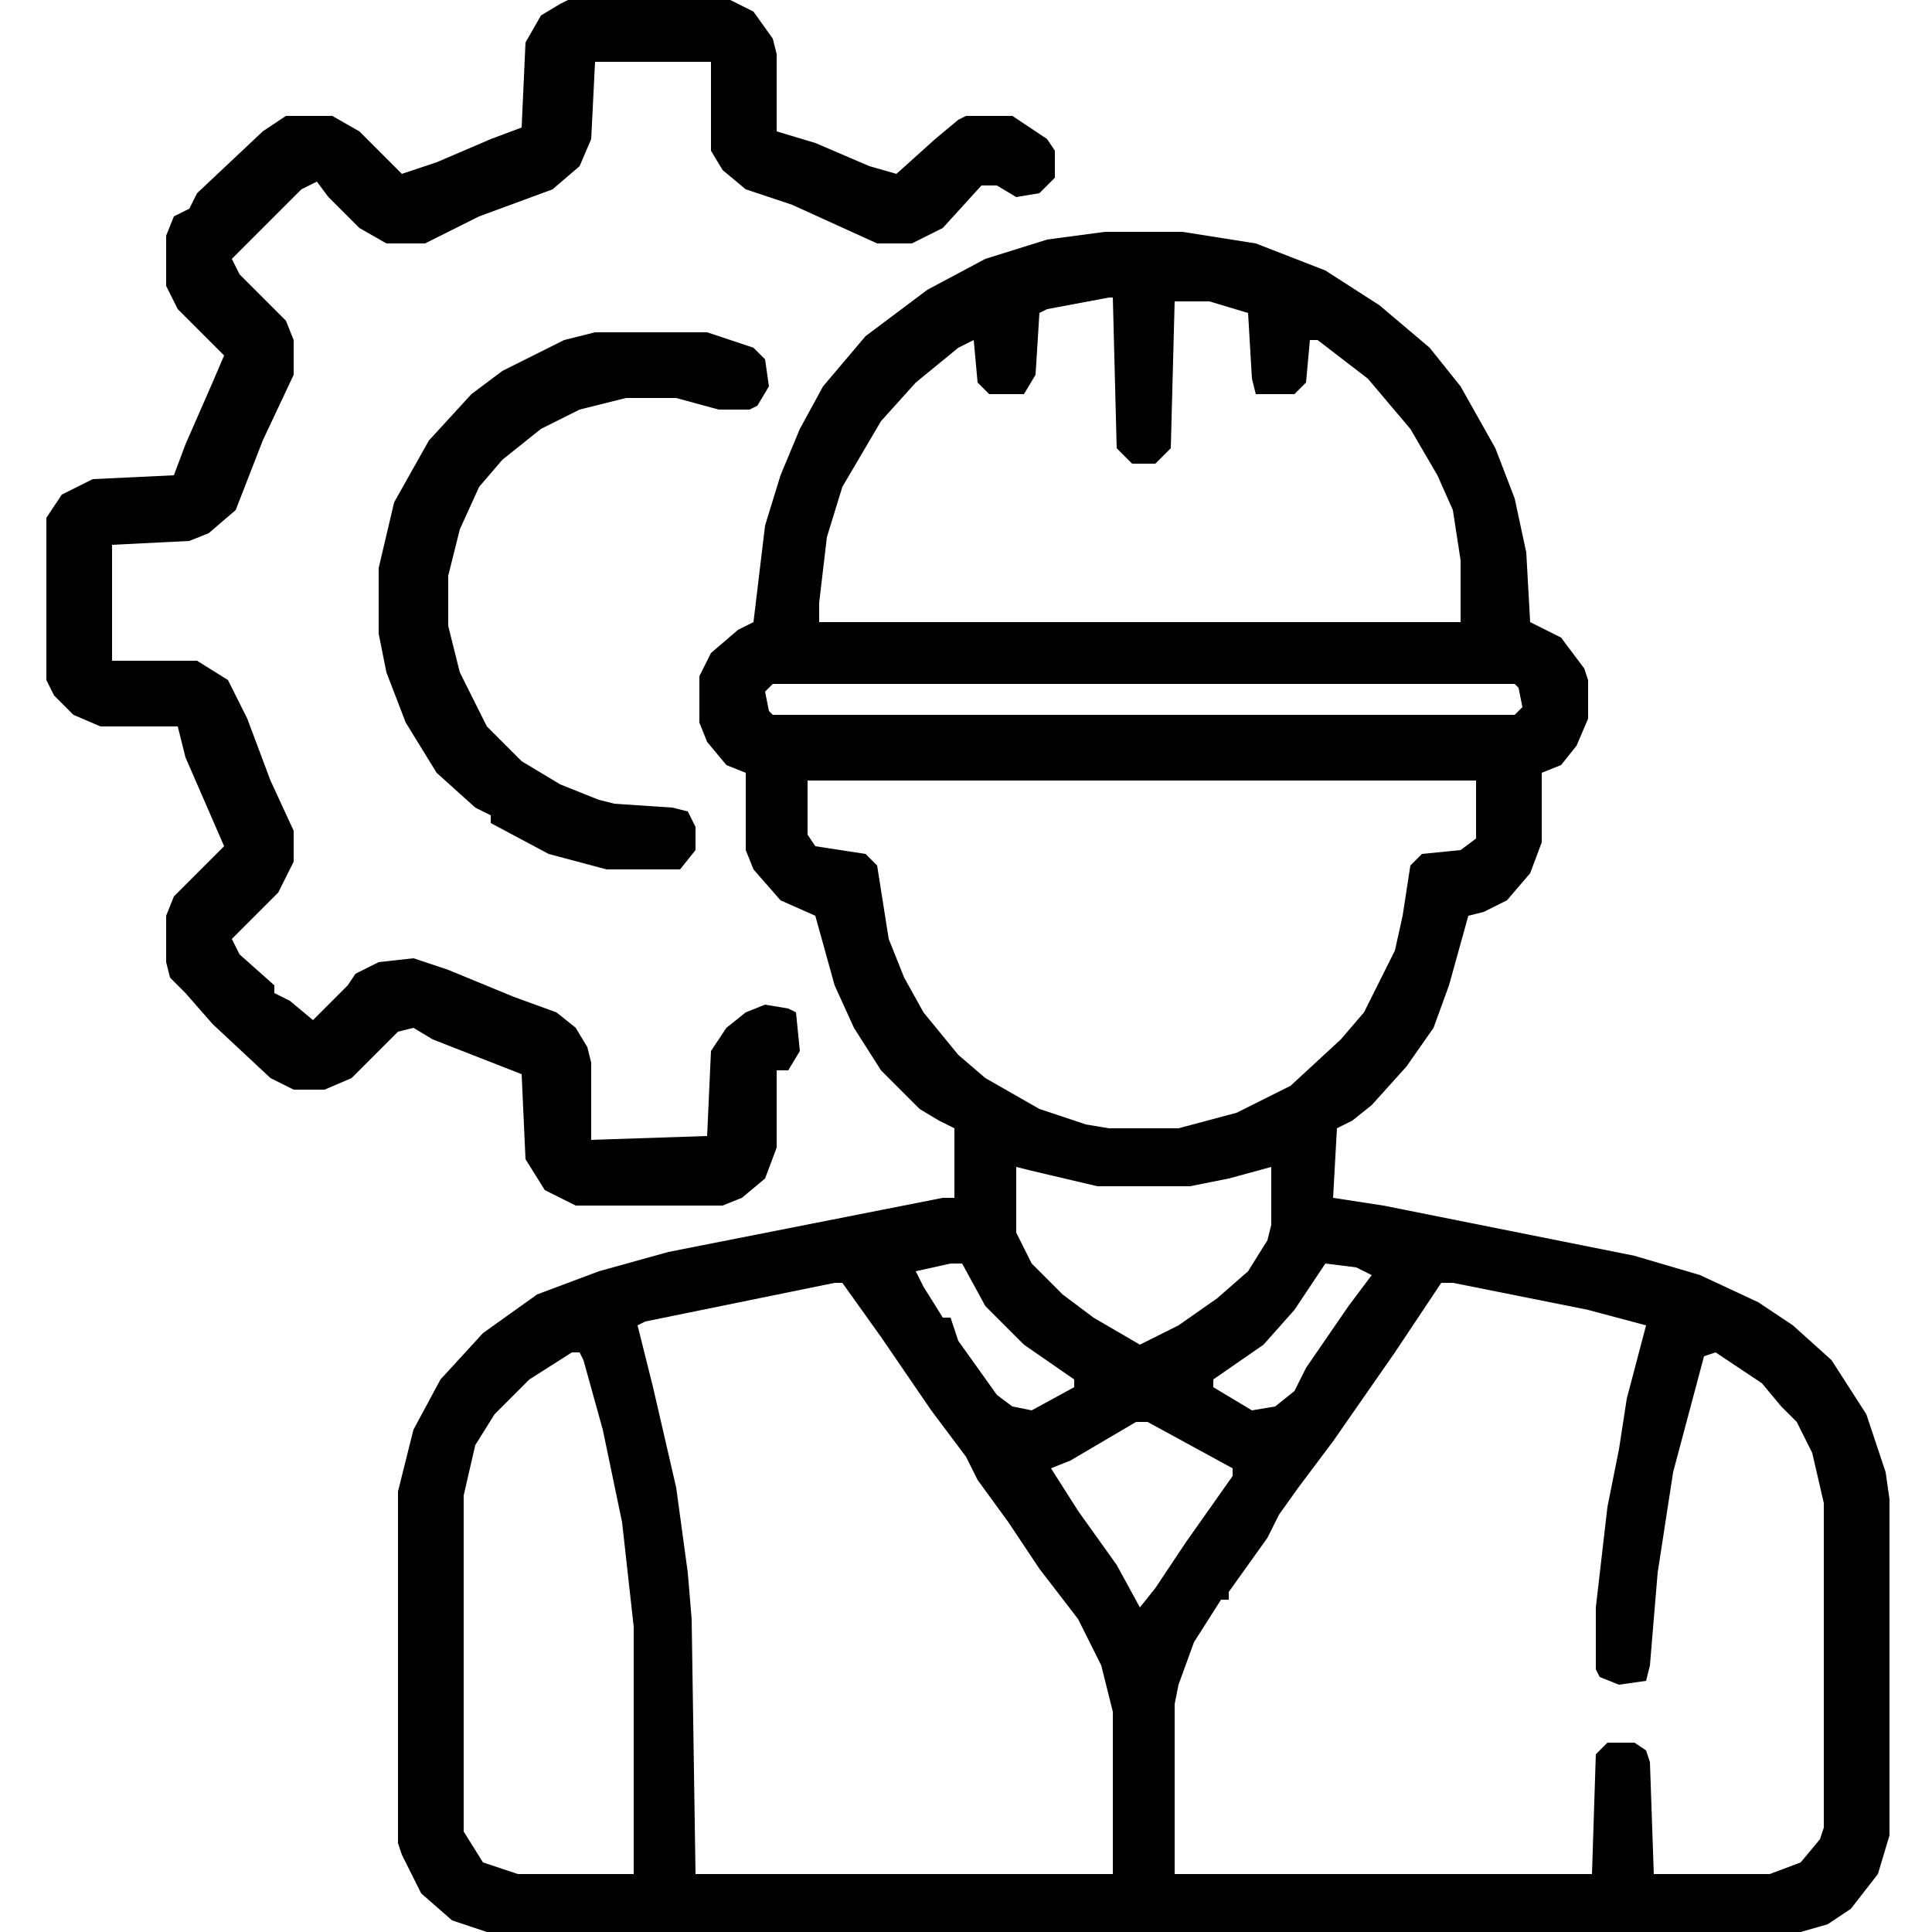 <svg width="512" height="512" viewBox="0 0 512 512" fill="none" xmlns="http://www.w3.org/2000/svg">
<path d="M292.864 61.44H313.344L332.8 64.512L351.232 71.68L365.568 80.896L378.88 92.16L387.072 102.4L396.288 118.784L401.408 132.096L404.48 146.432L405.504 164.864L413.696 168.96L419.84 177.152L420.864 180.224V190.464L417.792 197.632L413.696 202.752L408.576 204.8V223.232L405.504 231.424L399.36 238.592L393.216 241.664L389.12 242.688L384 261.12L379.904 272.384L372.736 282.624L363.52 292.864L358.4 296.96L354.304 299.008L353.28 317.44L366.592 319.488L433.152 332.8L450.56 337.92L465.92 345.088L475.136 351.232L485.376 360.448L494.592 374.784L499.712 390.144L500.736 397.312V486.4L497.664 496.64L490.496 505.856L484.352 509.952L477.184 512H129.024L119.808 508.928L111.616 501.76L106.496 491.52L105.472 488.448V395.264L109.568 378.88L116.736 365.568L128 353.28L142.336 343.04L158.72 336.896L177.152 331.776L249.856 317.44H252.928V299.008L248.832 296.96L243.712 293.888L233.472 283.648L226.304 272.384L221.184 261.12L216.064 242.688L206.848 238.592L199.68 230.4L197.632 225.28V204.8L192.512 202.752L187.392 196.608L185.344 191.488V179.2L188.416 173.056L195.584 166.912L199.68 164.864L202.752 139.264L206.848 125.952L211.968 113.664L218.112 102.4L229.376 89.088L245.76 76.8L261.12 68.608L277.504 63.488L292.864 61.44ZM293.888 78.848L277.504 81.92L275.456 82.944L274.432 99.328L271.36 104.448H262.144L259.072 101.376L258.048 90.112L253.952 92.16L242.688 101.376L233.472 111.616L223.232 129.024L219.136 142.336L217.088 159.744V164.864H387.072V148.48L385.024 135.168L380.928 125.952L373.76 113.664L362.496 100.352L349.184 90.112H347.136L346.112 101.376L343.04 104.448H332.8L331.776 100.352L330.752 82.944L320.512 79.872H311.296L310.272 118.784L306.176 122.88H300.032L295.936 118.784L294.912 78.848H293.888ZM204.8 181.248L202.752 183.296L203.776 188.416L204.8 189.44H401.408L403.456 187.392L402.432 182.272L401.408 181.248H204.8ZM214.016 206.848V221.184L216.064 224.256L229.376 226.304L232.448 229.376L235.52 248.832L239.616 259.072L244.736 268.288L253.952 279.552L261.12 285.696L275.456 293.888L287.744 297.984L293.888 299.008H312.32L327.68 294.912L342.016 287.744L355.328 275.456L361.472 268.288L369.664 251.904L371.712 242.688L373.76 229.376L376.832 226.304L387.072 225.28L391.168 222.208V206.848H214.016ZM269.312 309.248V326.656L273.408 334.848L281.6 343.04L289.792 349.184L302.08 356.352L312.32 351.232L322.56 344.064L330.752 336.896L335.872 328.704L336.896 324.608V309.248L325.632 312.32L315.392 314.368H290.816L273.408 310.272L269.312 309.248ZM351.232 334.848L343.04 347.136L334.848 356.352L321.536 365.568V367.616L331.776 373.76L337.92 372.736L343.04 368.64L346.112 362.496L357.376 346.112L363.52 337.92L359.424 335.872L351.232 334.848ZM251.904 334.848L242.688 336.896L244.736 340.992L249.856 349.184H251.904L253.952 355.328L264.192 369.664L268.288 372.736L273.408 373.76L284.672 367.616V365.568L271.36 356.352L261.12 346.112L254.976 334.848H251.904ZM381.952 339.968L369.664 358.4L353.28 381.952L344.064 394.24L338.944 401.408L335.872 407.552L325.632 421.888V423.936H323.584L316.416 435.2L312.32 446.464L311.296 451.584V496.64H421.888L422.912 464.896L425.984 461.824H433.152L436.224 463.872L437.248 466.944L438.272 496.64H468.992L477.184 493.568L482.304 487.424L483.328 484.352V398.336L480.256 385.024L476.16 376.832L472.064 372.736L466.944 366.592L454.656 358.4L451.584 359.424L443.392 390.144L439.296 416.768L437.248 441.344L436.224 445.44L429.056 446.464L423.936 444.416L422.912 442.368V425.984L425.984 399.36L429.056 384L431.104 370.688L436.224 351.232L420.864 347.136L385.024 339.968H381.952ZM221.184 339.968L171.008 350.208L168.96 351.232L173.056 367.616L179.2 394.24L182.272 416.768L183.296 429.056L184.32 496.64H294.912V453.632L291.84 441.344L285.696 429.056L275.456 415.744L267.264 403.456L259.072 392.192L256 386.048L246.784 373.76L233.472 354.304L223.232 339.968H221.184ZM151.552 358.4L140.288 365.568L131.072 374.784L125.952 382.976L122.88 396.288V485.376L128 493.568L137.216 496.64H167.936V431.104L164.864 403.456L159.744 378.88L154.624 360.448L153.6 358.4H151.552ZM301.056 376.832L283.648 387.072L278.528 389.12L285.696 400.384L295.936 414.72L302.08 425.984L306.176 420.864L314.368 408.576L326.656 391.168V389.12L304.128 376.832H301.056Z" fill="black"/>
<path d="M150.528 0H193.536L199.68 3.072L204.8 10.24L205.824 14.336V34.816L216.064 37.888L230.4 44.032L237.568 46.08L247.808 36.864L253.952 31.744L256 30.72H268.288L277.504 36.864L279.552 39.936V47.104L275.456 51.2L269.312 52.224L264.192 49.152H260.096L249.856 60.416L241.664 64.512H232.448L209.92 54.272L197.632 50.176L191.488 45.056L188.416 39.936V16.384H157.696L156.672 36.864L153.6 44.032L146.432 50.176L126.976 57.344L112.64 64.512H102.4L95.232 60.416L87.04 52.224L83.968 48.128L79.872 50.176L61.44 68.608L63.488 72.704L75.776 84.992L77.824 90.112V99.328L69.632 116.736L62.464 135.168L55.296 141.312L50.176 143.36L29.696 144.384V175.104H52.224L60.416 180.224L65.536 190.464L71.68 206.848L77.824 220.16V228.352L73.728 236.544L61.44 248.832L63.488 252.928L72.704 261.12V263.168L76.8 265.216L82.944 270.336L92.16 261.12L94.208 258.048L100.352 254.976L109.568 253.952L118.784 257.024L136.192 264.192L147.456 268.288L152.576 272.384L155.648 277.504L156.672 281.6V302.08L187.392 301.056L188.416 278.528L192.512 272.384L197.632 268.288L202.752 266.24L208.896 267.264L210.944 268.288L211.968 278.528L208.896 283.648H205.824V304.128L202.752 312.32L196.608 317.44L191.488 319.488H152.576L144.384 315.392L139.264 307.2L138.24 284.672L114.688 275.456L109.568 272.384L105.472 273.408L93.184 285.696L86.016 288.768H77.824L71.68 285.696L56.32 271.36L49.152 263.168L45.056 259.072L44.032 254.976V242.688L46.08 237.568L59.392 224.256L49.152 200.704L47.104 192.512H26.624L19.456 189.44L14.336 184.32L12.288 180.224V137.216L16.384 131.072L24.576 126.976L46.08 125.952L49.152 117.76L56.32 101.376L59.392 94.208L47.104 81.92L44.032 75.776V62.464L46.08 57.344L50.176 55.296L52.224 51.2L69.632 34.816L75.776 30.72H88.064L95.232 34.816L106.496 46.08L115.712 43.008L130.048 36.864L138.24 33.792L139.264 11.264L143.36 4.096L148.48 1.024L150.528 0Z" fill="black"/>
<path d="M157.696 88.064H187.392L199.68 92.16L202.752 95.232L203.776 102.4L200.704 107.52L198.656 108.544H190.464L179.2 105.472H165.888L153.6 108.544L143.36 113.664L133.12 121.856L126.976 129.024L121.856 140.288L118.784 152.576V165.888L121.856 178.176L129.024 192.512L138.24 201.728L148.48 207.872L158.72 211.968L162.816 212.992L178.176 214.016L182.272 215.04L184.32 219.136V225.28L180.224 230.4H160.768L145.408 226.304L130.048 218.112V216.064L125.952 214.016L115.712 204.8L107.52 191.488L102.4 178.176L100.352 167.936V150.528L104.448 133.12L113.664 116.736L124.928 104.448L133.12 98.304L149.504 90.112L157.696 88.064Z" fill="black"/>
</svg>
